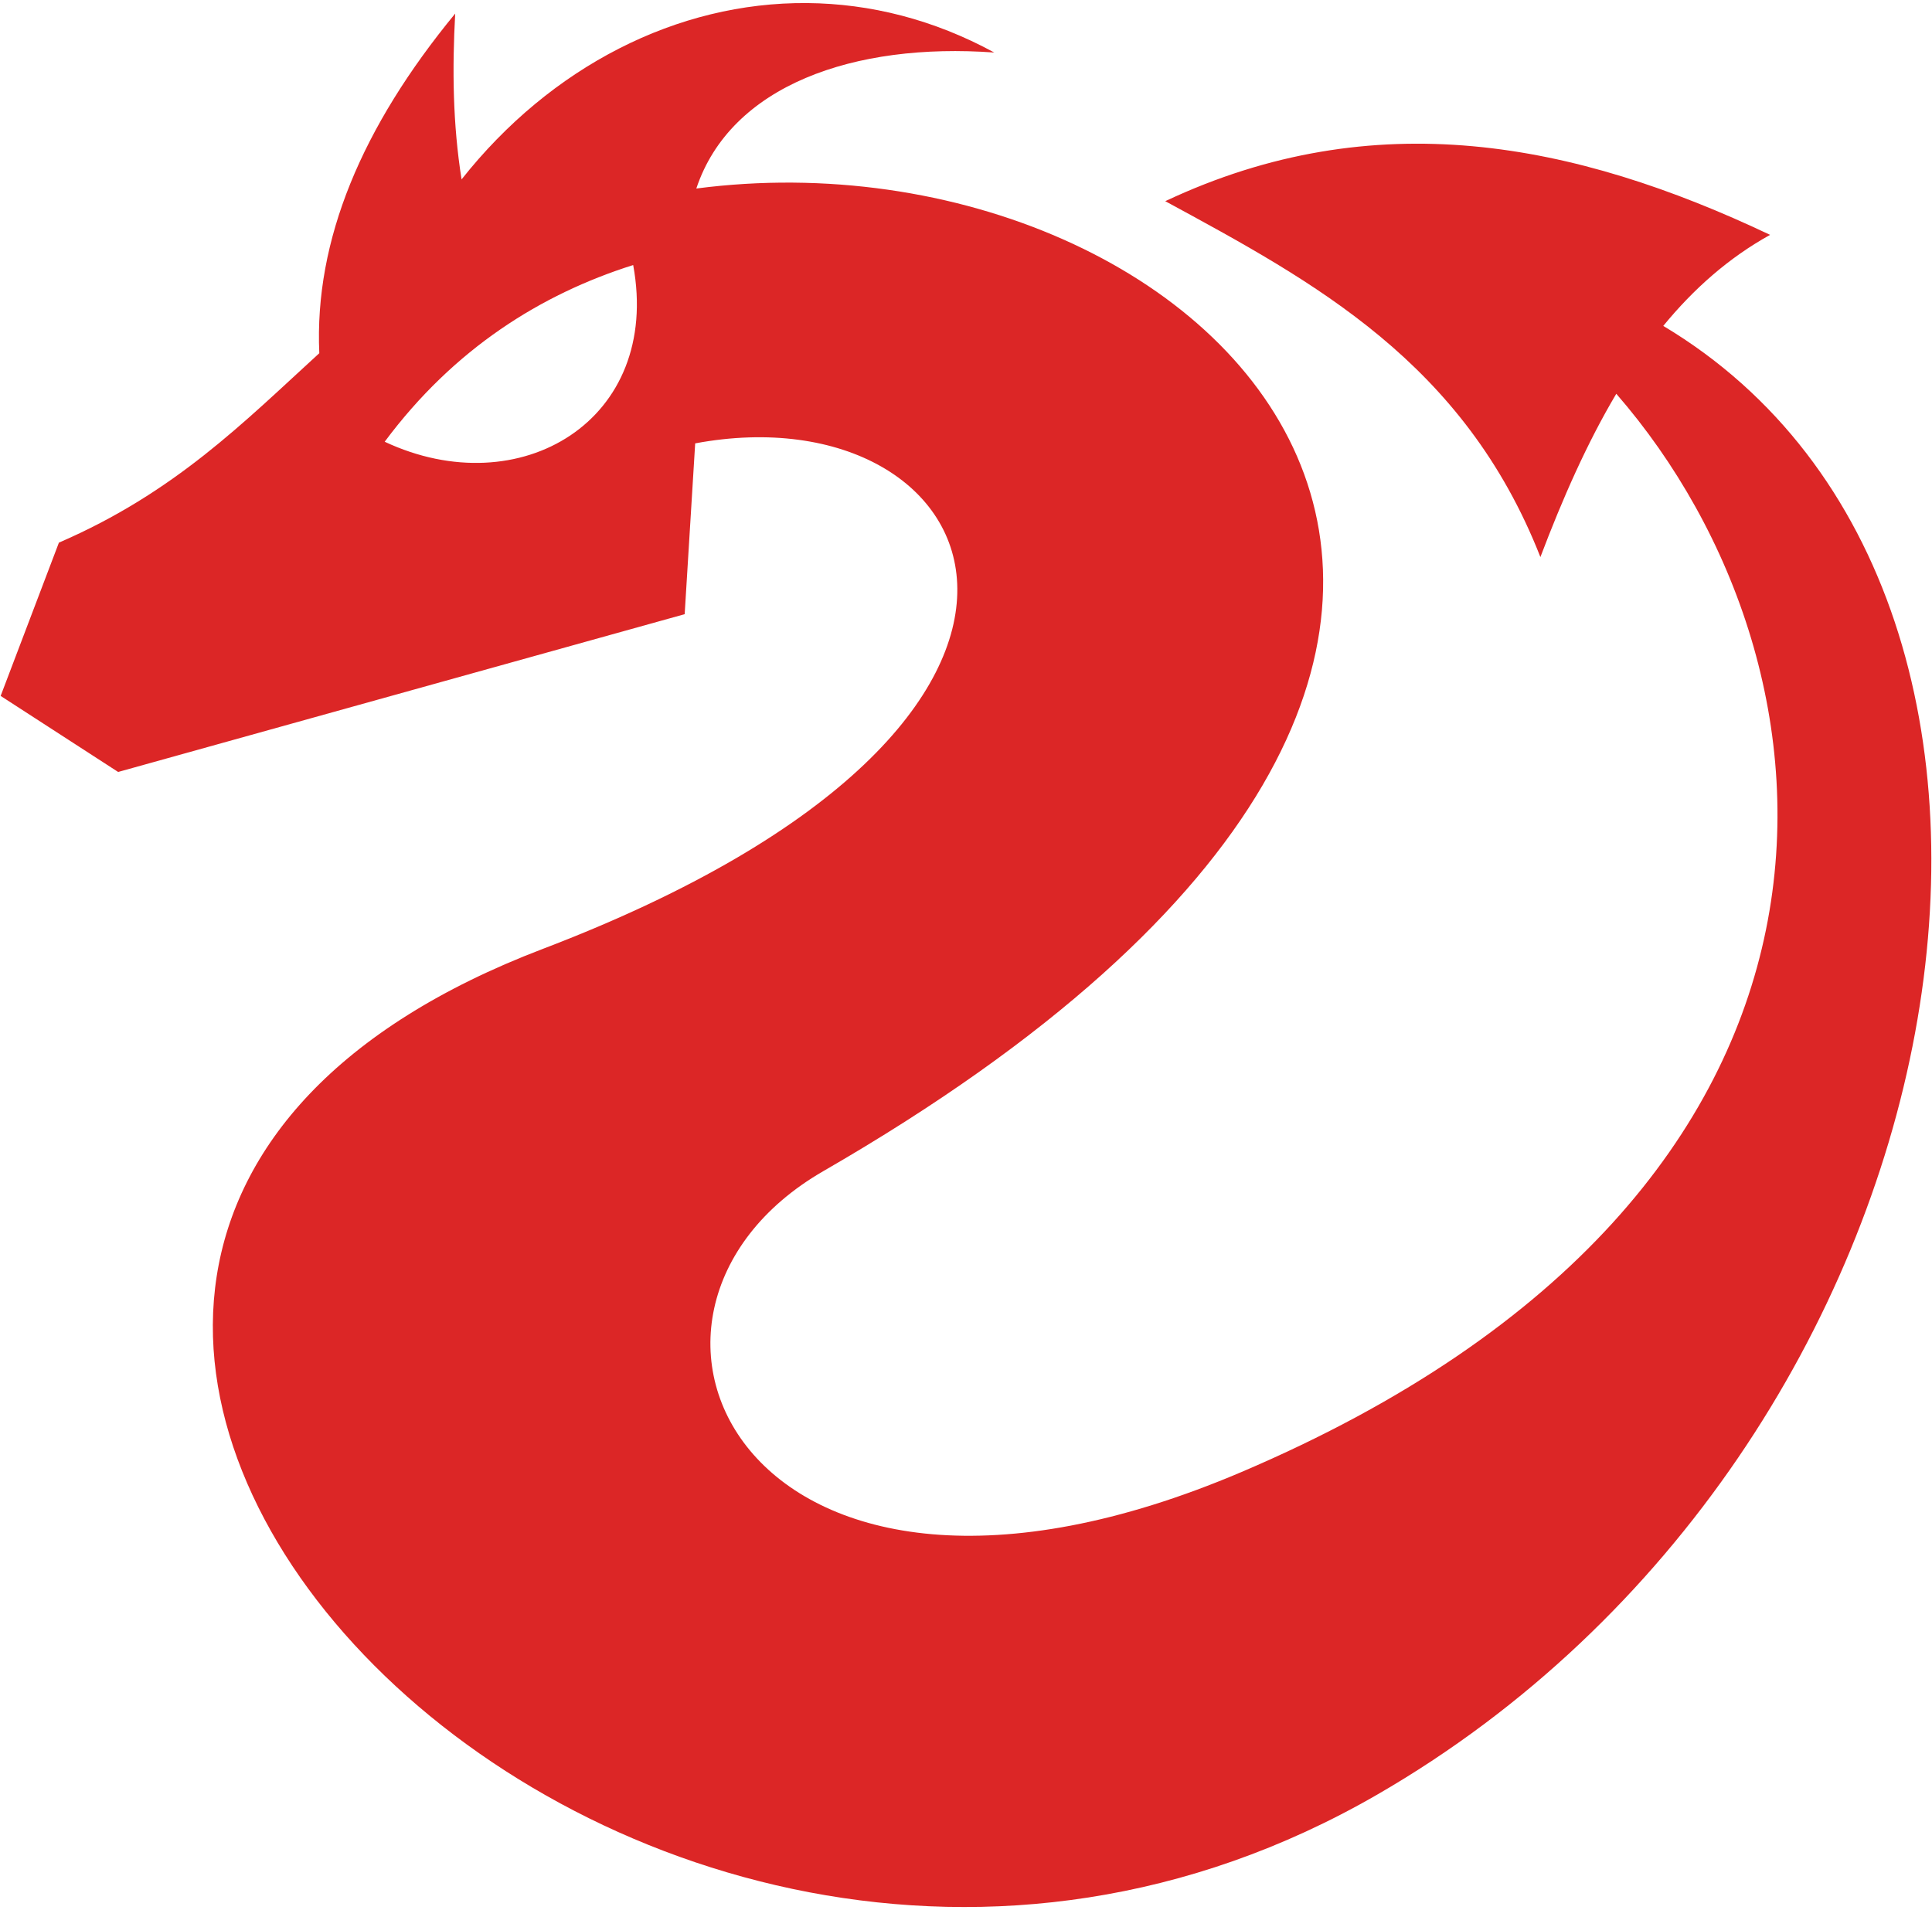 <?xml version="1.0" encoding="utf-8"?>
<svg viewBox="0 0 448 443" xmlns="http://www.w3.org/2000/svg">
  <path d="M 301.173 381.53 L 301.173 381.529 C 294.552 345.493 327.447 325.846 358.796 340.549 C 342.738 362.137 322.549 374.775 301.173 381.53 Z M 260.802 442.289 L 260.805 442.288 C 291.026 442.555 320.324 427.496 340.966 401.394 C 343.006 414.215 343.149 427.03 342.446 439.85 C 364.052 413.598 375.138 387.332 373.959 361.082 C 391.511 345.035 407.443 328.776 434.34 317.146 L 447.849 281.597 L 420.602 263.959 L 289.235 300.555 L 286.797 340.171 C 218.323 352.949 181.394 276.612 322.142 222.921 C 514.184 149.661 305.13 -75.114 128.679 26.758 C -9.968 106.808 -43.227 304.293 62.314 367.413 C 55.296 375.98 47.171 383.191 37.541 388.53 C 82.985 410.082 129.282 419.187 177.794 396.342 C 143.214 377.576 108.527 358.964 90.806 313.8 C 85.678 327.328 80.012 340.215 73.207 351.673 C 18.024 288.196 6.894 166.881 160.108 101.603 C 275.067 52.624 314.683 138.149 257.055 171.397 C 44.657 293.936 166.772 414.938 286.535 399.275 C 278.558 423.213 249.965 433.18 217.439 430.818 C 231.537 438.503 246.272 442.162 260.802 442.289 Z" style="fill: rgb(220, 38, 38);" transform="matrix(-1, 0, 0, -1, 447.999, 443)"/>
</svg>